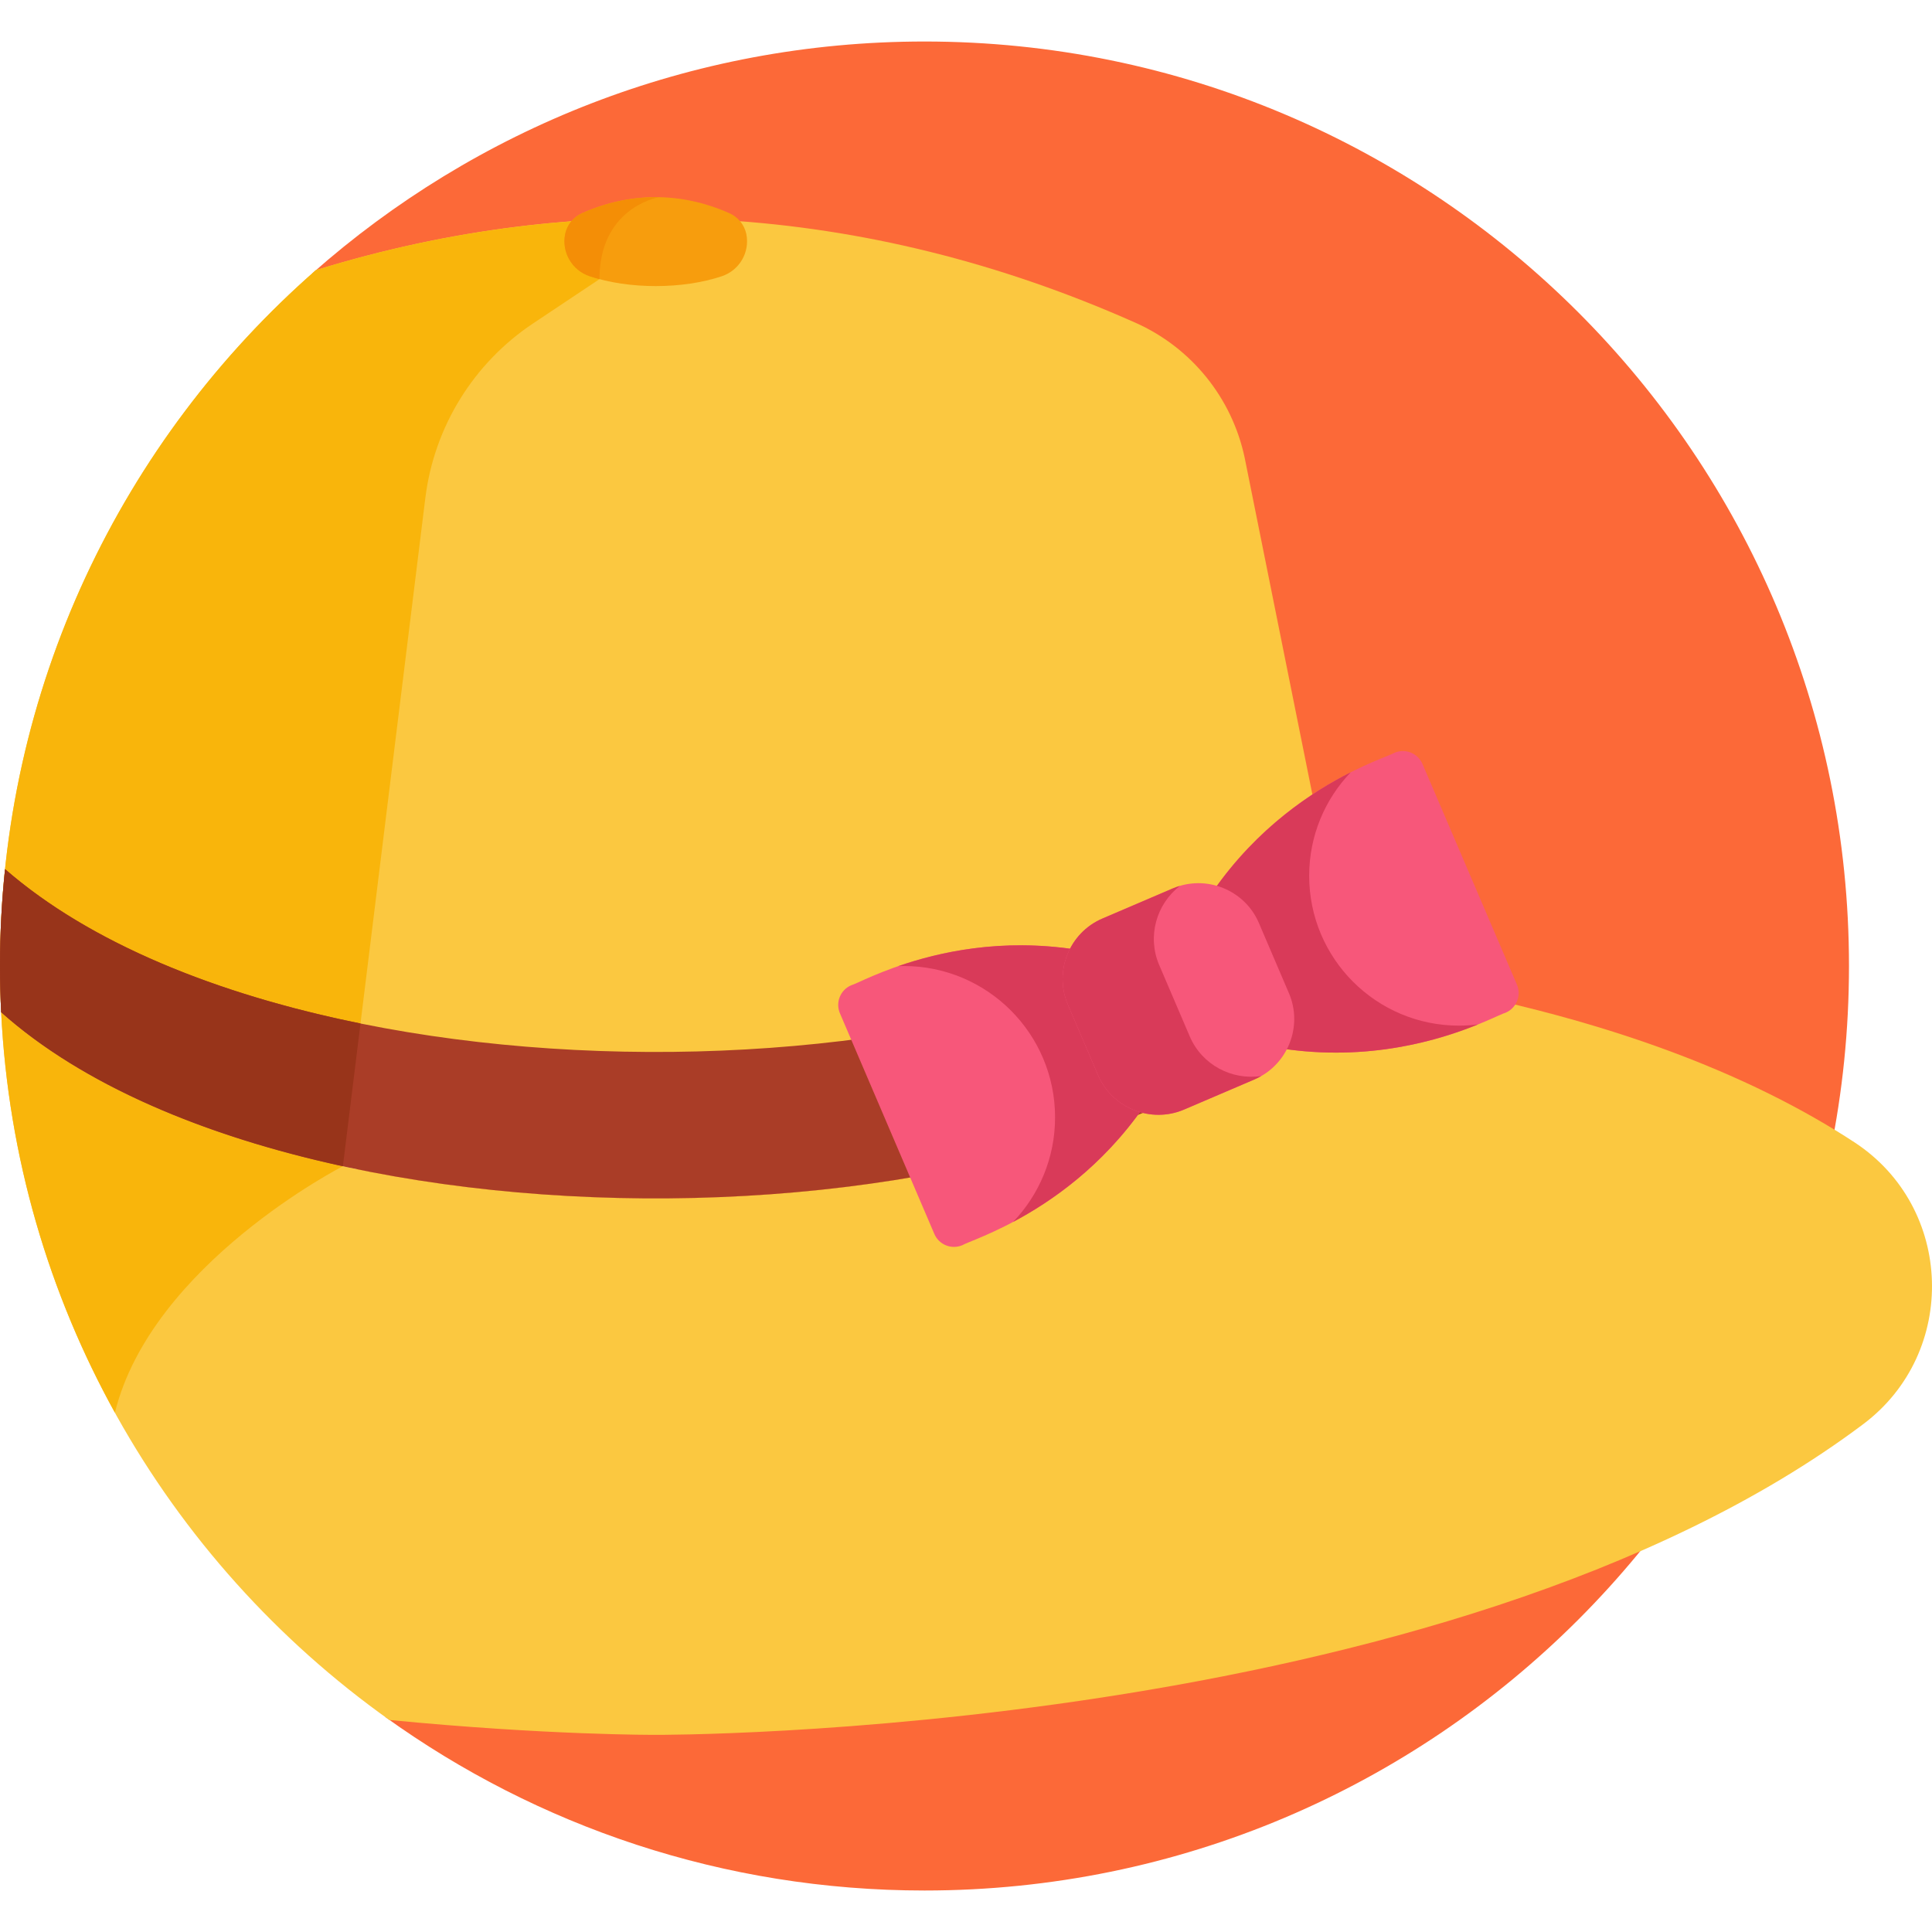<svg width="512" height="512" viewBox="0 0 512 512" fill="none" xmlns="http://www.w3.org/2000/svg">
<path d="M245 11C182.773 11 125.973 34.215 82.762 72.438L102.145 455.051C142.363 483.965 191.688 501.004 245 501.004C380.309 501.004 490 391.312 490 256C490 120.691 380.312 11 245 11V11Z" fill="#FC6938"/>
<path d="M300.875 85.516C228.711 53.414 154.316 49.77 83.719 71.586C32.41 116.496 0 182.461 0 256C0 260.109 0.105 264.191 0.305 268.25C77.676 337.352 293.871 333.836 357.32 257.902L329.855 121.324C326.496 105.43 315.723 92.117 300.875 85.516Z" fill="#FBC840"/>
<path d="M0.305 268.25C21.836 287.477 54.117 301.074 90.863 309.062L90.867 309.059L112.715 132C115.039 113.152 125.461 96.258 141.258 85.719L173.777 64.031V57.812C143.391 57.816 113.223 62.469 83.719 71.586C32.41 116.496 0 182.461 0 256C0 260.109 0.105 264.191 0.305 268.25Z" fill="#F9B50B"/>
<path d="M149.77 62.023V62.02C150.289 59.574 151.945 57.527 154.231 56.512C166.731 50.949 180.266 50.703 193.328 56.512C195.613 57.527 197.27 59.574 197.785 62.02C198.758 66.844 195.977 71.625 191.313 73.195C180.934 76.688 166.625 76.691 156.246 73.195C151.582 71.625 148.801 66.848 149.77 62.023Z" fill="#F79D0D"/>
<path d="M491.441 302.715C465.328 285.625 423.332 267.277 357.32 257.902C293.812 333.91 77.625 337.289 0.305 268.246C4.117 345.656 43.848 413.617 103.184 455.809C145.023 459.887 173.781 459.754 173.781 459.754C173.781 459.754 382.848 460.734 493.777 377.414C519.016 358.457 517.852 320 491.441 302.715Z" fill="#FBC840"/>
<path d="M30.453 374.367C40.148 334.992 90.863 309.062 90.863 309.062L90.859 309.051C54.109 301.059 21.824 287.461 0.305 268.246C2.191 306.605 12.91 342.637 30.453 374.367Z" fill="#F9B50B"/>
<path d="M1.336 230.324C0.457 238.766 0 247.328 0 256C0 260.109 0.105 264.191 0.305 268.25C77.676 337.352 293.871 333.836 357.32 257.902L350.91 226.02C280.773 294.879 77.098 296.367 1.336 230.324Z" fill="#AA3D27"/>
<path d="M90.863 309.062L90.867 309.059L95.535 271.238C57.441 263.523 23.777 249.887 1.34 230.324C0.457 238.766 0 247.328 0 256C0 260.109 0.105 264.191 0.305 268.25C21.836 287.477 54.117 301.074 90.863 309.062Z" fill="#98341A"/>
<path d="M225.57 261.113C228.168 260.445 252.043 246.476 285.297 251.668C283.519 255.875 283.367 260.762 285.297 265.266L293.277 283.914C295.203 288.414 298.844 291.68 303.113 293.297C283.973 320.812 257.437 328.496 255.043 329.984C252.168 331.215 248.844 329.883 247.613 327.012C239.656 308.414 230.551 287.141 222.594 268.543C221.363 265.672 222.695 262.344 225.57 261.113Z" fill="#F7577A"/>
<path d="M293.277 283.914L285.297 265.266C283.367 260.762 283.52 255.875 285.297 251.668C265.285 248.547 248.68 252.359 238.055 256.039C238.531 256.019 239.012 256.004 239.492 256.004C261.645 256.004 279.605 273.961 279.605 296.117C279.605 306.867 275.367 316.625 268.48 323.828C278.406 318.555 292 309.273 303.113 293.301C298.844 291.68 295.203 288.418 293.277 283.914Z" fill="#D93A59"/>
<path d="M339.301 264.219L331.32 245.57C329.39 241.067 325.75 237.801 321.48 236.184C340.683 208.543 367.273 200.914 369.551 199.496C372.426 198.266 375.754 199.598 376.98 202.473C384.937 221.067 394.043 242.344 402.004 260.938C403.23 263.813 401.898 267.137 399.027 268.367C396.297 269.07 372.418 282.961 339.297 277.813C341.074 273.606 341.226 268.719 339.301 264.219Z" fill="#F7577A"/>
<path d="M386.652 271.805C364.722 271.805 346.945 254.027 346.945 232.098C346.945 221.457 351.136 211.797 357.953 204.668C347.929 209.734 333.308 219.16 321.48 236.184C325.75 237.801 329.39 241.066 331.316 245.57L339.297 264.219C341.226 268.719 341.074 273.605 339.297 277.812C362.91 281.484 381.82 275.477 391.722 271.473C390.062 271.684 388.371 271.805 386.652 271.805Z" fill="#D93A59"/>
<path d="M292.144 243.426L310.789 235.445C319.582 231.684 329.852 235.797 333.613 244.586L341.594 263.234C345.355 272.023 341.242 282.297 332.453 286.059L313.805 294.039C305.016 297.801 294.742 293.688 290.98 284.895L283 266.25C279.238 257.457 283.352 247.188 292.144 243.426Z" fill="#F7577A"/>
<path d="M315.301 274.668L307.191 255.719C303.965 248.172 306.461 239.57 312.691 234.77C312.055 234.961 311.418 235.176 310.793 235.445L292.144 243.426C283.352 247.188 279.238 257.457 283 266.25L290.98 284.895C294.742 293.688 305.016 297.801 313.805 294.039L332.453 286.059C333.078 285.789 333.676 285.48 334.254 285.148C326.477 286.344 318.531 282.211 315.301 274.668Z" fill="#D93A59"/>
<path d="M154.23 56.512C151.945 57.528 150.289 59.574 149.773 62.02C148.801 66.848 151.582 71.625 156.246 73.195C157.094 73.481 157.973 73.735 158.867 73.973C158.871 55.762 173.156 52.547 174.586 52.27C167.66 52.149 160.801 53.59 154.23 56.512Z" fill="#F48E06"/>
</svg>
